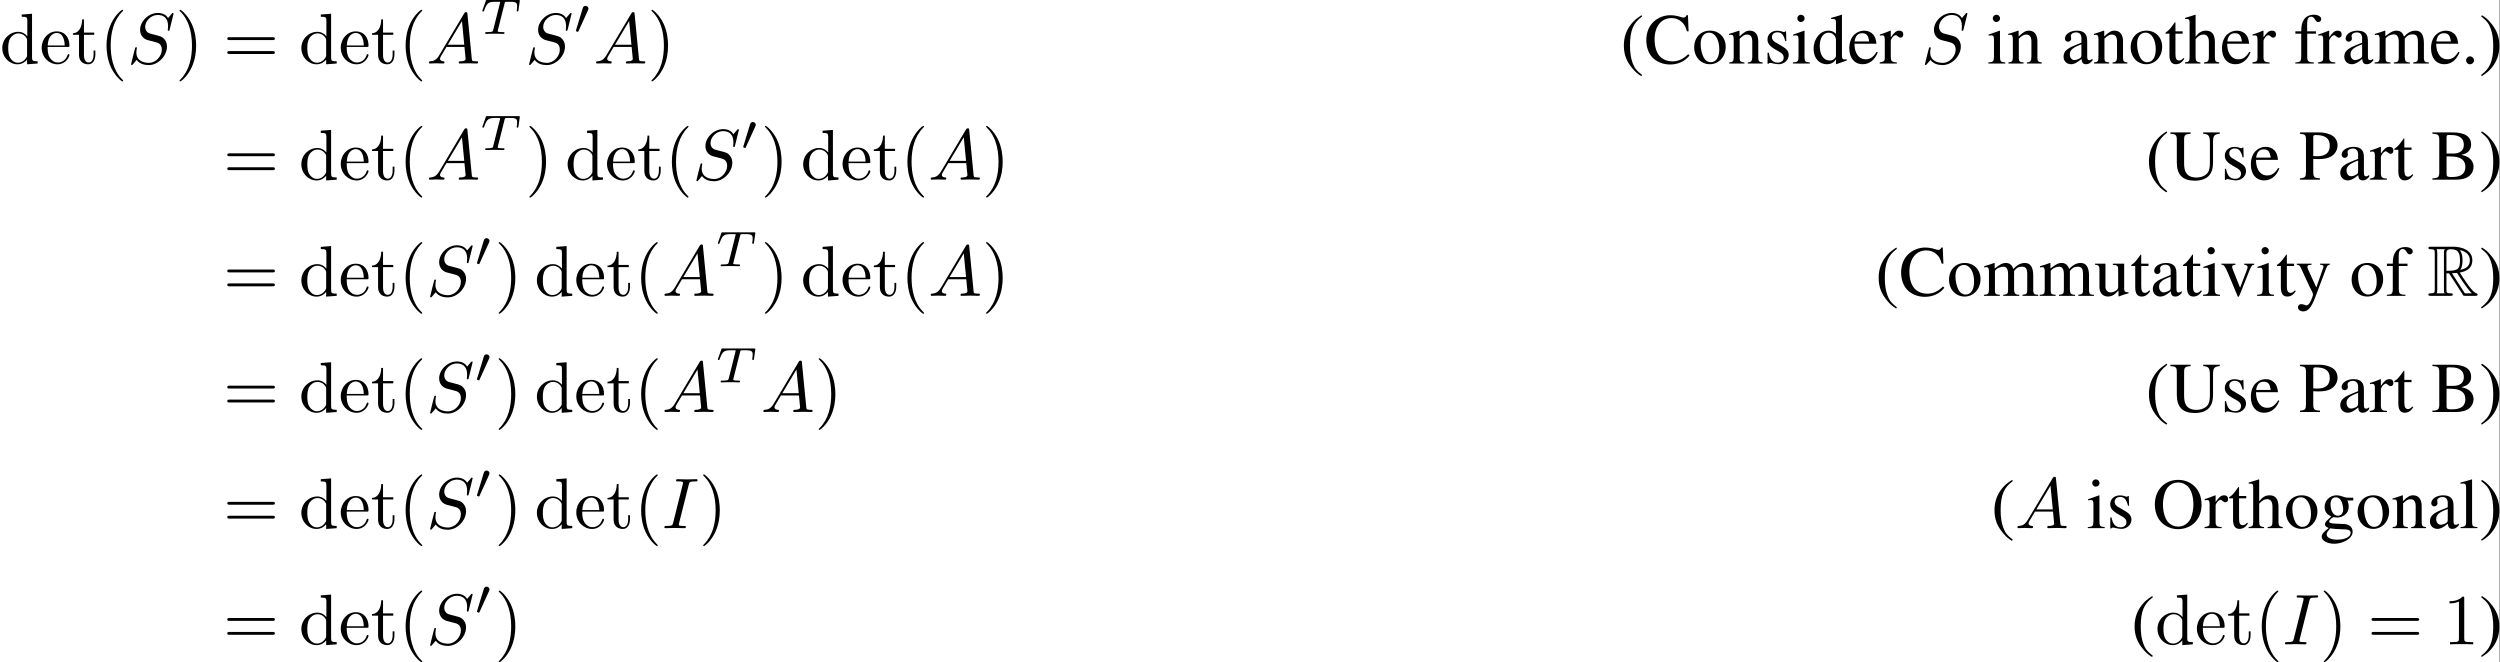 <?xml version='1.0' encoding='UTF-8'?>
<!-- This file was generated by dvisvgm 2.11.1 -->
<svg version='1.1' xmlns='http://www.w3.org/2000/svg' xmlns:xlink='http://www.w3.org/1999/xlink' width='809.654pt' height='214.529pt' viewBox='280.316 55.479 809.654 214.529'>
<rect x="280.316" y="55.479" width="809.654" height="214.529" fill="#808080" stroke="none"/>
<defs>
<path id='g0-82' d='M2.67-3.128H3.029L4.523-.817C4.623-.658 4.862-.269 4.971-.12C5.041 0 5.071 0 5.3 0H6.675C6.854 0 7.004 0 7.004-.179C7.004-.259 6.944-.329 6.854-.349C6.486-.428 5.998-1.086 5.758-1.405C5.689-1.504 5.191-2.162 4.523-3.238C5.41-3.397 6.267-3.776 6.267-4.961C6.267-6.346 4.802-6.824 3.626-6.824H.498C.319-6.824 .159-6.824 .159-6.645C.159-6.476 .349-6.476 .428-6.476C.996-6.476 1.046-6.406 1.046-5.908V-.917C1.046-.418 .996-.349 .428-.349C.349-.349 .159-.349 .159-.179C.159 0 .319 0 .498 0H3.228C3.407 0 3.557 0 3.557-.179C3.557-.349 3.387-.349 3.278-.349C2.71-.349 2.67-.428 2.67-.917V-3.128ZM4.593-3.616C4.872-3.985 4.902-4.513 4.902-4.951C4.902-5.43 4.842-5.958 4.523-6.366C4.932-6.276 5.918-5.968 5.918-4.961C5.918-4.314 5.619-3.806 4.593-3.616ZM2.67-5.938C2.67-6.147 2.67-6.476 3.288-6.476C4.134-6.476 4.553-6.127 4.553-4.951C4.553-3.666 4.244-3.477 2.67-3.477V-5.938ZM1.315-.349C1.395-.528 1.395-.807 1.395-.897V-5.928C1.395-6.027 1.395-6.296 1.315-6.476H2.451C2.321-6.316 2.321-6.117 2.321-5.968V-.897C2.321-.797 2.321-.528 2.401-.349H1.315ZM3.437-3.128C3.507-3.138 3.547-3.148 3.626-3.148C3.776-3.148 3.995-3.168 4.144-3.188C4.294-2.949 5.37-1.176 6.197-.349H5.23L3.437-3.128Z'/>
<path id='g3-48' d='M2.022-3.292C2.078-3.41 2.085-3.466 2.085-3.515C2.085-3.731 1.89-3.898 1.674-3.898C1.409-3.898 1.325-3.682 1.29-3.571L.37-.551C.363-.537 .335-.446 .335-.439C.335-.356 .551-.286 .607-.286C.656-.286 .663-.3 .711-.404L2.022-3.292Z'/>
<path id='g5-84' d='M3.389-4.219C3.438-4.421 3.452-4.442 3.605-4.456C3.64-4.463 3.884-4.463 4.024-4.463C4.449-4.463 4.631-4.463 4.805-4.407C5.119-4.31 5.133-4.108 5.133-3.857C5.133-3.745 5.133-3.654 5.084-3.292L5.07-3.215C5.07-3.145 5.119-3.11 5.189-3.11C5.293-3.11 5.307-3.173 5.321-3.285L5.509-4.617C5.509-4.714 5.426-4.714 5.3-4.714H1.011C.837-4.714 .823-4.714 .774-4.568L.335-3.333C.328-3.306 .3-3.243 .3-3.208C.3-3.18 .314-3.11 .418-3.11C.509-3.11 .523-3.145 .565-3.278C.969-4.394 1.2-4.463 2.26-4.463H2.552C2.762-4.463 2.769-4.456 2.769-4.394C2.769-4.387 2.769-4.352 2.741-4.247L1.82-.579C1.757-.321 1.736-.251 1.004-.251C.753-.251 .69-.251 .69-.098C.69-.077 .704 0 .809 0C1.004 0 1.213-.021 1.409-.021S1.813-.028 2.008-.028S2.441-.028 2.636-.021C2.824-.014 3.034 0 3.222 0C3.278 0 3.382 0 3.382-.153C3.382-.251 3.313-.251 3.096-.251C2.964-.251 2.824-.258 2.692-.265C2.455-.286 2.441-.314 2.441-.398C2.441-.446 2.441-.46 2.469-.558L3.389-4.219Z'/>
<path id='g2-40' d='M2.928-6.71C2.194-6.233 1.896-5.975 1.529-5.519C.824-4.655 .476-3.662 .476-2.501C.476-1.241 .844-.268 1.717 .744C2.124 1.221 2.382 1.439 2.898 1.757L3.017 1.598C2.223 .973 1.945 .625 1.677-.119C1.439-.784 1.33-1.538 1.33-2.531C1.33-3.573 1.459-4.387 1.727-5.002C2.005-5.618 2.303-5.975 3.017-6.551L2.928-6.71Z'/>
<path id='g2-41' d='M.377 1.757C1.112 1.28 1.409 1.022 1.777 .566C2.481-.298 2.829-1.29 2.829-2.452C2.829-3.722 2.462-4.685 1.588-5.697C1.181-6.174 .923-6.392 .407-6.71L.288-6.551C1.082-5.925 1.35-5.578 1.628-4.834C1.866-4.169 1.975-3.414 1.975-2.422C1.975-1.39 1.846-.566 1.578 .04C1.3 .665 1.002 1.022 .288 1.598L.377 1.757Z'/>
<path id='g2-46' d='M1.241-.993C.943-.993 .695-.734 .695-.427C.695-.139 .943 .109 1.231 .109C1.538 .109 1.797-.139 1.797-.427C1.797-.734 1.538-.993 1.241-.993Z'/>
<path id='g2-66' d='M.169-6.571V-6.382C1.002-6.332 1.122-6.223 1.122-5.489V-1.082C1.122-.347 .993-.218 .169-.189V0H3.484C4.258 0 4.963-.208 5.33-.546C5.687-.864 5.886-1.31 5.886-1.787C5.886-2.223 5.707-2.62 5.399-2.908C5.102-3.176 4.834-3.295 4.189-3.454C4.705-3.583 4.913-3.682 5.151-3.891C5.399-4.109 5.548-4.476 5.548-4.883C5.548-5.995 4.665-6.571 2.948-6.571H.169ZM2.134-3.236C3.097-3.236 3.553-3.186 3.911-3.037C4.476-2.799 4.744-2.402 4.744-1.777C4.744-1.241 4.536-.854 4.139-.625C3.821-.447 3.414-.367 2.759-.367C2.273-.367 2.134-.457 2.134-.774V-3.236ZM2.134-3.633V-5.906C2.134-6.114 2.203-6.203 2.352-6.203H2.789C3.93-6.203 4.536-5.727 4.536-4.844C4.536-4.069 4.01-3.633 3.077-3.633H2.134Z'/>
<path id='g2-67' d='M6.154-4.466L6.064-6.71H5.856C5.796-6.501 5.638-6.382 5.439-6.382C5.35-6.382 5.201-6.412 5.052-6.471C4.566-6.63 4.069-6.71 3.603-6.71C2.789-6.71 1.965-6.402 1.35-5.856C.655-5.241 .278-4.318 .278-3.226C.278-2.303 .576-1.449 1.082-.883C1.677-.238 2.591 .139 3.573 .139C4.695 .139 5.677-.318 6.283-1.122L6.104-1.3C5.37-.596 4.715-.298 3.891-.298C3.265-.298 2.71-.496 2.283-.873C1.737-1.36 1.429-2.253 1.429-3.355C1.429-5.151 2.352-6.313 3.792-6.313C4.357-6.313 4.873-6.104 5.27-5.707C5.588-5.39 5.737-5.112 5.925-4.466H6.154Z'/>
<path id='g2-79' d='M3.583-6.71C1.687-6.71 .337-5.28 .337-3.285C.337-2.352 .655-1.449 1.191-.873C1.767-.248 2.65 .139 3.524 .139C5.479 .139 6.829-1.251 6.829-3.246C6.829-4.228 6.541-5.072 5.995-5.667C5.37-6.352 4.536-6.71 3.583-6.71ZM3.583-6.352C4.04-6.352 4.496-6.174 4.854-5.856C5.39-5.37 5.697-4.437 5.697-3.256C5.697-2.67 5.568-1.985 5.37-1.469C5.28-1.221 5.112-.973 4.883-.744C4.536-.397 4.089-.218 3.563-.218C3.107-.218 2.66-.397 2.313-.705C1.797-1.161 1.469-2.164 1.469-3.265C1.469-4.278 1.747-5.241 2.164-5.707C2.551-6.134 3.037-6.352 3.583-6.352Z'/>
<path id='g2-80' d='M2.005-2.888C2.263-2.868 2.432-2.859 2.69-2.859C3.464-2.859 4-2.958 4.427-3.196C5.022-3.514 5.38-4.119 5.38-4.774C5.38-5.191 5.241-5.568 4.973-5.856C4.576-6.293 3.712-6.571 2.779-6.571H.159V-6.382C.893-6.303 .993-6.203 .993-5.489V-1.191C.993-.357 .913-.258 .159-.189V0H2.938V-.189C2.154-.218 2.005-.357 2.005-1.082V-2.888ZM2.005-5.866C2.005-6.134 2.074-6.203 2.342-6.203C3.682-6.203 4.298-5.737 4.298-4.715C4.298-3.752 3.712-3.256 2.571-3.256C2.372-3.256 2.233-3.265 2.005-3.285V-5.866Z'/>
<path id='g2-85' d='M6.064-5.112C6.064-6.124 6.184-6.283 6.997-6.382V-6.571H4.695V-6.382C5.469-6.322 5.628-6.104 5.628-5.112V-2.432C5.628-1.757 5.558-1.38 5.399-1.082C5.131-.605 4.496-.298 3.752-.298C3.047-.298 2.561-.536 2.293-1.002C2.114-1.32 2.045-1.687 2.045-2.313V-5.489C2.045-6.203 2.154-6.313 2.948-6.382V-6.571H.139V-6.382C.923-6.322 1.032-6.213 1.032-5.489V-2.392C1.032-.675 1.836 .139 3.524 .139C4.605 .139 5.35-.208 5.737-.883C5.975-1.3 6.064-1.757 6.064-2.521V-5.112Z'/>
<path id='g2-97' d='M4.387-.655C4.218-.516 4.099-.466 3.95-.466C3.722-.466 3.653-.605 3.653-1.042V-2.978C3.653-3.494 3.603-3.782 3.454-4.02C3.236-4.377 2.809-4.566 2.223-4.566C1.29-4.566 .556-4.079 .556-3.454C.556-3.226 .754-3.027 .983-3.027C1.221-3.027 1.429-3.226 1.429-3.444C1.429-3.484 1.419-3.533 1.409-3.603C1.39-3.692 1.38-3.772 1.38-3.841C1.38-4.109 1.697-4.327 2.094-4.327C2.581-4.327 2.849-4.04 2.849-3.504V-2.898C1.32-2.283 1.151-2.203 .725-1.826C.506-1.628 .367-1.29 .367-.963C.367-.337 .804 .099 1.409 .099C1.846 .099 2.253-.109 2.859-.625C2.908-.109 3.087 .099 3.494 .099C3.831 .099 4.04-.02 4.387-.397V-.655ZM2.849-1.221C2.849-.913 2.799-.824 2.591-.705C2.352-.566 2.074-.476 1.866-.476C1.519-.476 1.241-.814 1.241-1.241V-1.28C1.241-1.866 1.648-2.223 2.849-2.66V-1.221Z'/>
<path id='g2-100' d='M3.414 .099L4.873-.417V-.576C4.695-.566 4.675-.566 4.645-.566C4.288-.566 4.208-.675 4.208-1.131V-6.759L4.159-6.779C3.682-6.61 3.335-6.511 2.7-6.342V-6.184C2.779-6.193 2.839-6.193 2.918-6.193C3.285-6.193 3.375-6.094 3.375-5.687V-4.139C2.997-4.457 2.729-4.566 2.332-4.566C1.191-4.566 .268-3.444 .268-2.035C.268-.764 1.012 .099 2.104 .099C2.66 .099 3.037-.099 3.375-.566V.069L3.414 .099ZM3.375-1.012C3.375-.943 3.305-.824 3.206-.715C3.027-.516 2.779-.417 2.491-.417C1.667-.417 1.122-1.211 1.122-2.432C1.122-3.553 1.608-4.288 2.362-4.288C2.888-4.288 3.375-3.821 3.375-3.295V-1.012Z'/>
<path id='g2-101' d='M4.05-1.628C3.573-.873 3.146-.586 2.511-.586C1.945-.586 1.519-.873 1.231-1.439C1.052-1.816 .983-2.144 .963-2.749H4.02C3.94-3.394 3.841-3.682 3.593-4C3.295-4.357 2.839-4.566 2.323-4.566C1.826-4.566 1.36-4.387 .983-4.05C.516-3.643 .248-2.938 .248-2.124C.248-.754 .963 .099 2.104 .099C3.047 .099 3.792-.486 4.208-1.558L4.05-1.628ZM.983-3.067C1.092-3.841 1.429-4.208 2.035-4.208S2.878-3.93 3.007-3.067H.983Z'/>
<path id='g2-102' d='M3.067-4.466H1.846V-5.618C1.846-6.193 2.035-6.501 2.412-6.501C2.62-6.501 2.759-6.402 2.938-6.114C3.097-5.856 3.216-5.757 3.385-5.757C3.613-5.757 3.801-5.935 3.801-6.164C3.801-6.521 3.365-6.779 2.769-6.779C2.154-6.779 1.628-6.511 1.37-6.055C1.112-5.618 1.032-5.26 1.022-4.466H.208V-4.149H1.022V-1.032C1.022-.308 .913-.189 .199-.149V0H2.779V-.149C1.965-.179 1.856-.288 1.856-1.032V-4.149H3.067V-4.466Z'/>
<path id='g2-103' d='M4.665-3.851V-4.238H3.901C3.702-4.238 3.553-4.268 3.355-4.337L3.136-4.417C2.868-4.516 2.6-4.566 2.342-4.566C1.419-4.566 .685-3.851 .685-2.948C.685-2.323 .953-1.945 1.608-1.618C1.419-1.439 1.241-1.27 1.181-1.221C.854-.933 .725-.734 .725-.536C.725-.328 .844-.208 1.251-.01C.546 .506 .278 .834 .278 1.201C.278 1.727 1.052 2.164 1.995 2.164C2.739 2.164 3.514 1.906 4.03 1.489C4.407 1.181 4.576 .864 4.576 .486C4.576-.129 4.109-.546 3.375-.576L2.094-.635C1.568-.655 1.32-.744 1.32-.903C1.32-1.102 1.648-1.449 1.916-1.529C2.005-1.519 2.074-1.509 2.104-1.509C2.293-1.489 2.422-1.479 2.481-1.479C2.849-1.479 3.246-1.628 3.553-1.896C3.881-2.174 4.03-2.521 4.03-3.017C4.03-3.305 3.98-3.533 3.841-3.851H4.665ZM1.459 .02C1.787 .089 2.581 .149 3.067 .149C3.97 .149 4.298 .278 4.298 .635C4.298 1.211 3.543 1.598 2.422 1.598C1.548 1.598 .973 1.31 .973 .873C.973 .645 1.042 .516 1.459 .02ZM1.509-3.355C1.509-3.94 1.787-4.288 2.243-4.288C2.551-4.288 2.809-4.119 2.968-3.821C3.146-3.474 3.265-3.017 3.265-2.63C3.265-2.074 2.978-1.727 2.521-1.727C1.926-1.727 1.509-2.372 1.509-3.325V-3.355Z'/>
<path id='g2-104' d='M1.558-3.404C1.975-3.861 2.273-4.03 2.66-4.03C3.156-4.03 3.404-3.672 3.404-2.978V-1.012C3.404-.337 3.305-.208 2.729-.149V0H4.834V-.149C4.298-.248 4.238-.328 4.238-1.012V-2.988C4.238-4.03 3.821-4.566 3.017-4.566C2.432-4.566 2.015-4.327 1.558-3.732V-6.749L1.509-6.779C1.171-6.66 .923-6.581 .367-6.422L.099-6.342V-6.184C.139-6.193 .169-6.193 .218-6.193C.645-6.193 .725-6.114 .725-5.687V-1.012C.725-.318 .665-.228 .089-.149V0H2.233V-.149C1.658-.208 1.558-.328 1.558-1.012V-3.404Z'/>
<path id='g2-105' d='M1.737-4.566L.199-4.02V-3.871L.278-3.881C.397-3.901 .526-3.911 .615-3.911C.854-3.911 .943-3.752 .943-3.315V-1.012C.943-.298 .844-.189 .159-.149V0H2.511V-.149C1.856-.199 1.777-.298 1.777-1.012V-4.536L1.737-4.566ZM1.27-6.779C1.002-6.779 .774-6.551 .774-6.273S.993-5.767 1.27-5.767C1.558-5.767 1.787-5.985 1.787-6.273C1.787-6.551 1.558-6.779 1.27-6.779Z'/>
<path id='g2-108' d='M.189-6.184H.248C.357-6.193 .476-6.203 .556-6.203C.873-6.203 .973-6.064 .973-5.598V-.864C.973-.328 .834-.199 .208-.149V0H2.551V-.149C1.926-.189 1.806-.288 1.806-.834V-6.759L1.767-6.779C1.251-6.61 .873-6.511 .189-6.342V-6.184Z'/>
<path id='g2-109' d='M.189-3.95C.318-3.98 .397-3.99 .506-3.99C.764-3.99 .854-3.831 .854-3.355V-.844C.854-.308 .715-.159 .159-.149V0H2.362V-.149C1.836-.169 1.687-.278 1.687-.665V-3.464C1.687-3.484 1.767-3.583 1.836-3.653C2.084-3.881 2.511-4.05 2.859-4.05C3.295-4.05 3.514-3.702 3.514-3.007V-.854C3.514-.298 3.404-.189 2.839-.149V0H5.062V-.149C4.496-.159 4.347-.328 4.347-.943V-3.444C4.645-3.871 4.973-4.05 5.429-4.05C5.995-4.05 6.174-3.782 6.174-2.958V-.864C6.174-.298 6.094-.218 5.519-.149V0H7.692V-.149L7.434-.169C7.136-.189 7.007-.367 7.007-.754V-2.799C7.007-3.97 6.62-4.566 5.856-4.566C5.28-4.566 4.774-4.308 4.238-3.732C4.059-4.298 3.722-4.566 3.186-4.566C2.749-4.566 2.471-4.427 1.648-3.801V-4.546L1.578-4.566C1.072-4.377 .734-4.268 .189-4.119V-3.95Z'/>
<path id='g2-110' d='M.159-3.95C.218-3.98 .318-3.99 .427-3.99C.705-3.99 .794-3.841 .794-3.355V-.893C.794-.328 .685-.189 .179-.149V0H2.283V-.149C1.777-.189 1.628-.308 1.628-.665V-3.454C2.104-3.901 2.323-4.02 2.65-4.02C3.136-4.02 3.375-3.712 3.375-3.057V-.983C3.375-.357 3.246-.189 2.749-.149V0H4.814V-.149C4.327-.199 4.208-.318 4.208-.804V-3.077C4.208-4.01 3.772-4.566 3.037-4.566C2.581-4.566 2.273-4.397 1.598-3.762V-4.546L1.529-4.566C1.042-4.387 .705-4.278 .159-4.119V-3.95Z'/>
<path id='g2-111' d='M2.481-4.566C1.191-4.566 .288-3.613 .288-2.243C.288-.903 1.211 .099 2.462 .099S4.665-.953 4.665-2.323C4.665-3.623 3.752-4.566 2.481-4.566ZM2.352-4.288C3.186-4.288 3.772-3.335 3.772-1.975C3.772-.854 3.325-.179 2.581-.179C2.194-.179 1.826-.417 1.618-.814C1.34-1.33 1.181-2.025 1.181-2.729C1.181-3.672 1.648-4.288 2.352-4.288Z'/>
<path id='g2-114' d='M.069-3.871C.208-3.901 .298-3.911 .417-3.911C.665-3.911 .754-3.752 .754-3.315V-.834C.754-.337 .685-.268 .05-.149V0H2.432V-.149C1.757-.179 1.588-.328 1.588-.893V-3.127C1.588-3.444 2.015-3.94 2.283-3.94C2.342-3.94 2.432-3.891 2.541-3.792C2.7-3.653 2.809-3.593 2.938-3.593C3.176-3.593 3.325-3.762 3.325-4.04C3.325-4.367 3.117-4.566 2.779-4.566C2.362-4.566 2.074-4.337 1.588-3.633V-4.546L1.538-4.566C1.012-4.347 .655-4.218 .069-4.03V-3.871Z'/>
<path id='g2-115' d='M3.127-3.117L3.087-4.466H2.978L2.958-4.447C2.868-4.377 2.859-4.367 2.819-4.367C2.759-4.367 2.66-4.387 2.551-4.437C2.332-4.516 2.114-4.556 1.856-4.556C1.072-4.556 .506-4.05 .506-3.335C.506-2.779 .824-2.382 1.667-1.906L2.243-1.578C2.591-1.38 2.759-1.141 2.759-.834C2.759-.397 2.442-.119 1.935-.119C1.598-.119 1.29-.248 1.102-.466C.893-.715 .804-.943 .675-1.509H.516V.04H.645C.715-.06 .754-.079 .873-.079C.963-.079 1.102-.06 1.33 0C1.608 .06 1.876 .099 2.055 .099C2.819 .099 3.454-.476 3.454-1.171C3.454-1.667 3.216-1.995 2.62-2.352L1.548-2.988C1.27-3.146 1.122-3.394 1.122-3.662C1.122-4.059 1.429-4.337 1.886-4.337C2.452-4.337 2.749-4 2.978-3.117H3.127Z'/>
<path id='g2-116' d='M2.531-4.466H1.529V-5.618C1.529-5.717 1.519-5.747 1.459-5.747C1.39-5.657 1.33-5.568 1.261-5.469C.883-4.923 .457-4.447 .298-4.407C.189-4.337 .129-4.268 .129-4.218C.129-4.189 .139-4.169 .169-4.149H.695V-1.161C.695-.328 .993 .099 1.578 .099C2.064 .099 2.442-.139 2.769-.655L2.64-.764C2.432-.516 2.263-.417 2.045-.417C1.677-.417 1.529-.685 1.529-1.31V-4.149H2.531V-4.466Z'/>
<path id='g2-117' d='M4.754-.496H4.705C4.248-.496 4.139-.605 4.139-1.062V-4.466H2.571V-4.298C3.186-4.268 3.305-4.169 3.305-3.672V-1.34C3.305-1.062 3.256-.923 3.117-.814C2.849-.596 2.541-.476 2.243-.476C1.856-.476 1.538-.814 1.538-1.231V-4.466H.089V-4.327C.566-4.298 .705-4.149 .705-3.692V-1.191C.705-.407 1.181 .099 1.906 .099C2.273 .099 2.66-.06 2.928-.328L3.355-.754V.069L3.394 .089C3.891-.109 4.248-.218 4.754-.357V-.496Z'/>
<path id='g2-118' d='M4.734-4.466H3.355V-4.318C3.672-4.288 3.821-4.189 3.821-4C3.821-3.901 3.801-3.801 3.762-3.702L2.779-1.131L1.767-3.672C1.707-3.811 1.677-3.95 1.677-4.04C1.677-4.218 1.787-4.288 2.134-4.318V-4.466H.189V-4.318C.566-4.298 .635-4.198 1.092-3.176L2.283-.328C2.303-.268 2.332-.199 2.362-.119C2.422 .06 2.481 .139 2.541 .139S2.67 .01 2.819-.357L4.089-3.543C4.377-4.218 4.437-4.288 4.734-4.318V-4.466Z'/>
<path id='g2-121' d='M4.715-4.466H3.375V-4.318C3.692-4.318 3.851-4.228 3.851-4.069C3.851-4.03 3.841-3.97 3.811-3.901L2.849-1.161L1.707-3.672C1.648-3.811 1.608-3.94 1.608-4.05C1.608-4.228 1.757-4.298 2.184-4.318V-4.466H.139V-4.327C.397-4.288 .566-4.179 .645-4.01L1.777-1.568L1.806-1.489L1.955-1.191C2.233-.695 2.392-.337 2.392-.189S2.164 .586 1.995 .883C1.856 1.141 1.638 1.33 1.499 1.33C1.439 1.33 1.35 1.31 1.251 1.261C1.062 1.191 .893 1.151 .725 1.151C.496 1.151 .298 1.35 .298 1.588C.298 1.916 .615 2.164 1.032 2.164C1.697 2.164 2.174 1.608 2.71 .179L4.238-3.871C4.367-4.189 4.476-4.288 4.715-4.318V-4.466Z'/>
<path id='g4-65' d='M1.783-1.146C1.385-.478 .996-.339 .558-.309C.438-.299 .349-.299 .349-.11C.349-.05 .399 0 .478 0C.747 0 1.056-.03 1.335-.03C1.664-.03 2.012 0 2.331 0C2.391 0 2.521 0 2.521-.189C2.521-.299 2.431-.309 2.361-.309C2.132-.329 1.893-.408 1.893-.658C1.893-.777 1.953-.887 2.032-1.026L2.79-2.301H5.29C5.31-2.092 5.45-.737 5.45-.638C5.45-.339 4.932-.309 4.732-.309C4.593-.309 4.493-.309 4.493-.11C4.493 0 4.613 0 4.633 0C5.041 0 5.469-.03 5.878-.03C6.127-.03 6.755 0 7.004 0C7.064 0 7.183 0 7.183-.199C7.183-.309 7.083-.309 6.954-.309C6.336-.309 6.336-.379 6.306-.667L5.699-6.894C5.679-7.093 5.679-7.133 5.509-7.133C5.35-7.133 5.31-7.064 5.25-6.964L1.783-1.146ZM2.979-2.61L4.941-5.898L5.26-2.61H2.979Z'/>
<path id='g4-73' d='M3.726-6.037C3.816-6.396 3.846-6.496 4.633-6.496C4.872-6.496 4.951-6.496 4.951-6.685C4.951-6.804 4.842-6.804 4.802-6.804C4.513-6.804 3.776-6.775 3.487-6.775C3.188-6.775 2.461-6.804 2.162-6.804C2.092-6.804 1.963-6.804 1.963-6.605C1.963-6.496 2.052-6.496 2.242-6.496C2.66-6.496 2.929-6.496 2.929-6.306C2.929-6.257 2.929-6.237 2.909-6.147L1.564-.777C1.474-.408 1.445-.309 .658-.309C.428-.309 .339-.309 .339-.11C.339 0 .458 0 .488 0C.777 0 1.504-.03 1.793-.03C2.092-.03 2.829 0 3.128 0C3.208 0 3.328 0 3.328-.189C3.328-.309 3.248-.309 3.029-.309C2.849-.309 2.8-.309 2.6-.329C2.391-.349 2.351-.389 2.351-.498C2.351-.578 2.371-.658 2.391-.727L3.726-6.037Z'/>
<path id='g4-83' d='M6.426-6.924C6.426-6.954 6.406-7.024 6.316-7.024C6.267-7.024 6.257-7.014 6.137-6.874L5.659-6.306C5.4-6.775 4.882-7.024 4.234-7.024C2.969-7.024 1.773-5.878 1.773-4.672C1.773-3.866 2.301-3.407 2.809-3.258L3.875-2.979C4.244-2.889 4.792-2.74 4.792-1.923C4.792-1.026 3.975-.09 2.999-.09C2.361-.09 1.255-.309 1.255-1.544C1.255-1.783 1.305-2.022 1.315-2.082C1.325-2.122 1.335-2.132 1.335-2.152C1.335-2.252 1.265-2.262 1.215-2.262S1.146-2.252 1.116-2.222C1.076-2.182 .518 .09 .518 .12C.518 .179 .568 .219 .628 .219C.677 .219 .687 .209 .807 .07L1.295-.498C1.724 .08 2.401 .219 2.979 .219C4.334 .219 5.509-1.106 5.509-2.341C5.509-3.029 5.171-3.367 5.021-3.507C4.792-3.736 4.643-3.776 3.756-4.005C3.537-4.065 3.178-4.164 3.088-4.184C2.819-4.274 2.481-4.563 2.481-5.091C2.481-5.898 3.278-6.745 4.224-6.745C5.051-6.745 5.659-6.316 5.659-5.2C5.659-4.882 5.619-4.702 5.619-4.643C5.619-4.633 5.619-4.543 5.738-4.543C5.838-4.543 5.848-4.573 5.888-4.742L6.426-6.924Z'/>
<path id='g6-40' d='M3.298 2.391C3.298 2.361 3.298 2.341 3.128 2.172C1.883 .917 1.564-.966 1.564-2.491C1.564-4.224 1.943-5.958 3.168-7.203C3.298-7.323 3.298-7.342 3.298-7.372C3.298-7.442 3.258-7.472 3.198-7.472C3.098-7.472 2.202-6.795 1.614-5.529C1.106-4.433 .986-3.328 .986-2.491C.986-1.714 1.096-.508 1.644 .618C2.242 1.843 3.098 2.491 3.198 2.491C3.258 2.491 3.298 2.461 3.298 2.391Z'/>
<path id='g6-41' d='M2.879-2.491C2.879-3.268 2.77-4.473 2.222-5.599C1.624-6.824 .767-7.472 .667-7.472C.608-7.472 .568-7.432 .568-7.372C.568-7.342 .568-7.323 .757-7.143C1.733-6.157 2.301-4.573 2.301-2.491C2.301-.787 1.933 .966 .697 2.222C.568 2.341 .568 2.361 .568 2.391C.568 2.451 .608 2.491 .667 2.491C.767 2.491 1.664 1.813 2.252 .548C2.76-.548 2.879-1.654 2.879-2.491Z'/>
<path id='g6-49' d='M2.929-6.376C2.929-6.615 2.929-6.635 2.7-6.635C2.082-5.998 1.205-5.998 .887-5.998V-5.689C1.086-5.689 1.674-5.689 2.192-5.948V-.787C2.192-.428 2.162-.309 1.265-.309H.946V0C1.295-.03 2.162-.03 2.56-.03S3.826-.03 4.174 0V-.309H3.856C2.959-.309 2.929-.418 2.929-.787V-6.376Z'/>
<path id='g6-61' d='M6.844-3.258C6.994-3.258 7.183-3.258 7.183-3.457S6.994-3.656 6.854-3.656H.887C.747-3.656 .558-3.656 .558-3.457S.747-3.258 .897-3.258H6.844ZM6.854-1.325C6.994-1.325 7.183-1.325 7.183-1.524S6.994-1.724 6.844-1.724H.897C.747-1.724 .558-1.724 .558-1.524S.747-1.325 .887-1.325H6.854Z'/>
<path id='g6-100' d='M3.786-.548V.11L5.25 0V-.309C4.553-.309 4.473-.379 4.473-.867V-6.914L3.039-6.804V-6.496C3.736-6.496 3.816-6.426 3.816-5.938V-3.786C3.527-4.144 3.098-4.403 2.56-4.403C1.385-4.403 .339-3.427 .339-2.142C.339-.877 1.315 .11 2.451 .11C3.088 .11 3.537-.229 3.786-.548ZM3.786-3.218V-1.176C3.786-.996 3.786-.976 3.676-.807C3.377-.329 2.929-.11 2.501-.11C2.052-.11 1.694-.369 1.455-.747C1.196-1.156 1.166-1.724 1.166-2.132C1.166-2.501 1.186-3.098 1.474-3.547C1.684-3.856 2.062-4.184 2.6-4.184C2.949-4.184 3.367-4.035 3.676-3.587C3.786-3.417 3.786-3.397 3.786-3.218Z'/>
<path id='g6-101' d='M1.116-2.511C1.176-3.995 2.012-4.244 2.351-4.244C3.377-4.244 3.477-2.899 3.477-2.511H1.116ZM1.106-2.301H3.885C4.105-2.301 4.134-2.301 4.134-2.511C4.134-3.497 3.597-4.463 2.351-4.463C1.196-4.463 .279-3.437 .279-2.192C.279-.857 1.325 .11 2.471 .11C3.686 .11 4.134-.996 4.134-1.186C4.134-1.285 4.055-1.305 4.005-1.305C3.915-1.305 3.895-1.245 3.875-1.166C3.527-.139 2.63-.139 2.531-.139C2.032-.139 1.634-.438 1.405-.807C1.106-1.285 1.106-1.943 1.106-2.301Z'/>
<path id='g6-116' d='M1.724-3.985H3.148V-4.294H1.724V-6.127H1.474C1.465-5.31 1.166-4.244 .189-4.204V-3.985H1.036V-1.235C1.036-.01 1.963 .11 2.321 .11C3.029 .11 3.308-.598 3.308-1.235V-1.803H3.059V-1.255C3.059-.518 2.76-.139 2.391-.139C1.724-.139 1.724-1.046 1.724-1.215V-3.985Z'/>
</defs>
<g id='page1' transform='matrix(2.331 0 0 2.331 0 0)'>
<rect x='120.233' y='23.796' width='347.278' height='92.016' fill='#fff'/>
<use x='120.233' y='32.624' xlink:href='#g6-100'/>
<use x='125.768' y='32.624' xlink:href='#g6-101'/>
<use x='130.196' y='32.624' xlink:href='#g6-116'/>
<use x='134.07' y='32.624' xlink:href='#g6-40'/>
<use x='137.945' y='32.624' xlink:href='#g4-83'/>
<use x='144.628' y='32.624' xlink:href='#g6-41'/>
<use x='151.27' y='32.624' xlink:href='#g6-61'/>
<use x='161.786' y='32.624' xlink:href='#g6-100'/>
<use x='167.321' y='32.624' xlink:href='#g6-101'/>
<use x='171.749' y='32.624' xlink:href='#g6-116'/>
<use x='175.623' y='32.624' xlink:href='#g6-40'/>
<use x='179.497' y='32.624' xlink:href='#g4-65'/>
<use x='186.969' y='28.51' xlink:href='#g5-84'/>
<use x='193.245' y='32.624' xlink:href='#g4-83'/>
<use x='199.929' y='28.51' xlink:href='#g3-48'/>
<use x='202.724' y='32.624' xlink:href='#g4-65'/>
<use x='210.196' y='32.624' xlink:href='#g6-41'/>
<use x='345.393' y='32.624' xlink:href='#g2-40'/>
<use x='348.71' y='32.624' xlink:href='#g2-67'/>
<use x='355.355' y='32.624' xlink:href='#g2-111'/>
<use x='360.336' y='32.624' xlink:href='#g2-110'/>
<use x='365.318' y='32.624' xlink:href='#g2-115'/>
<use x='369.193' y='32.624' xlink:href='#g2-105'/>
<use x='371.963' y='32.624' xlink:href='#g2-100'/>
<use x='376.944' y='32.624' xlink:href='#g2-101'/>
<use x='381.367' y='32.624' xlink:href='#g2-114'/>
<use x='387.176' y='32.624' xlink:href='#g4-83'/>
<use x='396.349' y='32.624' xlink:href='#g2-105'/>
<use x='399.119' y='32.624' xlink:href='#g2-110'/>
<use x='406.591' y='32.624' xlink:href='#g2-97'/>
<use x='411.014' y='32.624' xlink:href='#g2-110'/>
<use x='415.996' y='32.624' xlink:href='#g2-111'/>
<use x='420.977' y='32.624' xlink:href='#g2-116'/>
<use x='423.746' y='32.624' xlink:href='#g2-104'/>
<use x='428.728' y='32.624' xlink:href='#g2-101'/>
<use x='433.151' y='32.624' xlink:href='#g2-114'/>
<use x='438.959' y='32.624' xlink:href='#g2-102'/>
<use x='442.277' y='32.624' xlink:href='#g2-114'/>
<use x='445.594' y='32.624' xlink:href='#g2-97'/>
<use x='450.018' y='32.624' xlink:href='#g2-109'/>
<use x='457.769' y='32.624' xlink:href='#g2-101'/>
<use x='462.192' y='32.624' xlink:href='#g2-46'/>
<use x='464.683' y='32.624' xlink:href='#g2-41'/>
<use x='151.27' y='48.764' xlink:href='#g6-61'/>
<use x='161.786' y='48.764' xlink:href='#g6-100'/>
<use x='167.321' y='48.764' xlink:href='#g6-101'/>
<use x='171.749' y='48.764' xlink:href='#g6-116'/>
<use x='175.623' y='48.764' xlink:href='#g6-40'/>
<use x='179.497' y='48.764' xlink:href='#g4-65'/>
<use x='186.969' y='44.65' xlink:href='#g5-84'/>
<use x='193.245' y='48.764' xlink:href='#g6-41'/>
<use x='198.78' y='48.764' xlink:href='#g6-100'/>
<use x='204.315' y='48.764' xlink:href='#g6-101'/>
<use x='208.743' y='48.764' xlink:href='#g6-116'/>
<use x='212.617' y='48.764' xlink:href='#g6-40'/>
<use x='216.492' y='48.764' xlink:href='#g4-83'/>
<use x='223.175' y='44.65' xlink:href='#g3-48'/>
<use x='225.97' y='48.764' xlink:href='#g6-41'/>
<use x='231.505' y='48.764' xlink:href='#g6-100'/>
<use x='237.039' y='48.764' xlink:href='#g6-101'/>
<use x='241.467' y='48.764' xlink:href='#g6-116'/>
<use x='245.342' y='48.764' xlink:href='#g6-40'/>
<use x='249.216' y='48.764' xlink:href='#g4-65'/>
<use x='256.688' y='48.764' xlink:href='#g6-41'/>
<use x='418.347' y='48.764' xlink:href='#g2-40'/>
<use x='421.664' y='48.764' xlink:href='#g2-85'/>
<use x='428.857' y='48.764' xlink:href='#g2-115'/>
<use x='432.733' y='48.764' xlink:href='#g2-101'/>
<use x='439.647' y='48.764' xlink:href='#g2-80'/>
<use x='445.036' y='48.764' xlink:href='#g2-97'/>
<use x='449.46' y='48.764' xlink:href='#g2-114'/>
<use x='452.777' y='48.764' xlink:href='#g2-116'/>
<use x='458.038' y='48.764' xlink:href='#g2-66'/>
<use x='464.683' y='48.764' xlink:href='#g2-41'/>
<use x='151.27' y='64.903' xlink:href='#g6-61'/>
<use x='161.786' y='64.903' xlink:href='#g6-100'/>
<use x='167.321' y='64.903' xlink:href='#g6-101'/>
<use x='171.749' y='64.903' xlink:href='#g6-116'/>
<use x='175.623' y='64.903' xlink:href='#g6-40'/>
<use x='179.497' y='64.903' xlink:href='#g4-83'/>
<use x='186.181' y='60.79' xlink:href='#g3-48'/>
<use x='188.976' y='64.903' xlink:href='#g6-41'/>
<use x='194.51' y='64.903' xlink:href='#g6-100'/>
<use x='200.045' y='64.903' xlink:href='#g6-101'/>
<use x='204.473' y='64.903' xlink:href='#g6-116'/>
<use x='208.347' y='64.903' xlink:href='#g6-40'/>
<use x='212.222' y='64.903' xlink:href='#g4-65'/>
<use x='219.694' y='60.79' xlink:href='#g5-84'/>
<use x='225.97' y='64.903' xlink:href='#g6-41'/>
<use x='231.505' y='64.903' xlink:href='#g6-100'/>
<use x='237.039' y='64.903' xlink:href='#g6-101'/>
<use x='241.467' y='64.903' xlink:href='#g6-116'/>
<use x='245.342' y='64.903' xlink:href='#g6-40'/>
<use x='249.216' y='64.903' xlink:href='#g4-65'/>
<use x='256.688' y='64.903' xlink:href='#g6-41'/>
<use x='380.796' y='64.903' xlink:href='#g2-40'/>
<use x='384.113' y='64.903' xlink:href='#g2-67'/>
<use x='390.758' y='64.903' xlink:href='#g2-111'/>
<use x='395.74' y='64.903' xlink:href='#g2-109'/>
<use x='403.49' y='64.903' xlink:href='#g2-109'/>
<use x='411.241' y='64.903' xlink:href='#g2-117'/>
<use x='416.223' y='64.903' xlink:href='#g2-116'/>
<use x='418.992' y='64.903' xlink:href='#g2-97'/>
<use x='423.416' y='64.903' xlink:href='#g2-116'/>
<use x='426.185' y='64.903' xlink:href='#g2-105'/>
<use x='428.705' y='64.903' xlink:href='#g2-118'/>
<use x='433.687' y='64.903' xlink:href='#g2-105'/>
<use x='436.456' y='64.903' xlink:href='#g2-116'/>
<use x='439.226' y='64.903' xlink:href='#g2-121'/>
<use x='446.698' y='64.903' xlink:href='#g2-111'/>
<use x='451.679' y='64.903' xlink:href='#g2-102'/>
<use x='457.487' y='64.903' xlink:href='#g0-82'/>
<use x='464.683' y='64.903' xlink:href='#g2-41'/>
<use x='151.27' y='81.043' xlink:href='#g6-61'/>
<use x='161.786' y='81.043' xlink:href='#g6-100'/>
<use x='167.321' y='81.043' xlink:href='#g6-101'/>
<use x='171.749' y='81.043' xlink:href='#g6-116'/>
<use x='175.623' y='81.043' xlink:href='#g6-40'/>
<use x='179.497' y='81.043' xlink:href='#g4-83'/>
<use x='186.181' y='76.929' xlink:href='#g3-48'/>
<use x='188.976' y='81.043' xlink:href='#g6-41'/>
<use x='194.51' y='81.043' xlink:href='#g6-100'/>
<use x='200.045' y='81.043' xlink:href='#g6-101'/>
<use x='204.473' y='81.043' xlink:href='#g6-116'/>
<use x='208.347' y='81.043' xlink:href='#g6-40'/>
<use x='212.222' y='81.043' xlink:href='#g4-65'/>
<use x='219.694' y='76.929' xlink:href='#g5-84'/>
<use x='225.97' y='81.043' xlink:href='#g4-65'/>
<use x='233.442' y='81.043' xlink:href='#g6-41'/>
<use x='418.347' y='81.043' xlink:href='#g2-40'/>
<use x='421.664' y='81.043' xlink:href='#g2-85'/>
<use x='428.857' y='81.043' xlink:href='#g2-115'/>
<use x='432.733' y='81.043' xlink:href='#g2-101'/>
<use x='439.647' y='81.043' xlink:href='#g2-80'/>
<use x='445.036' y='81.043' xlink:href='#g2-97'/>
<use x='449.46' y='81.043' xlink:href='#g2-114'/>
<use x='452.777' y='81.043' xlink:href='#g2-116'/>
<use x='458.038' y='81.043' xlink:href='#g2-66'/>
<use x='464.683' y='81.043' xlink:href='#g2-41'/>
<use x='151.27' y='97.182' xlink:href='#g6-61'/>
<use x='161.786' y='97.182' xlink:href='#g6-100'/>
<use x='167.321' y='97.182' xlink:href='#g6-101'/>
<use x='171.749' y='97.182' xlink:href='#g6-116'/>
<use x='175.623' y='97.182' xlink:href='#g6-40'/>
<use x='179.497' y='97.182' xlink:href='#g4-83'/>
<use x='186.181' y='93.069' xlink:href='#g3-48'/>
<use x='188.976' y='97.182' xlink:href='#g6-41'/>
<use x='194.51' y='97.182' xlink:href='#g6-100'/>
<use x='200.045' y='97.182' xlink:href='#g6-101'/>
<use x='204.473' y='97.182' xlink:href='#g6-116'/>
<use x='208.347' y='97.182' xlink:href='#g6-40'/>
<use x='212.222' y='97.182' xlink:href='#g4-73'/>
<use x='217.383' y='97.182' xlink:href='#g6-41'/>
<use x='396.887' y='97.182' xlink:href='#g2-40'/>
<use x='400.205' y='97.182' xlink:href='#g4-65'/>
<use x='410.167' y='97.182' xlink:href='#g2-105'/>
<use x='412.937' y='97.182' xlink:href='#g2-115'/>
<use x='419.303' y='97.182' xlink:href='#g2-79'/>
<use x='426.496' y='97.182' xlink:href='#g2-114'/>
<use x='429.814' y='97.182' xlink:href='#g2-116'/>
<use x='432.583' y='97.182' xlink:href='#g2-104'/>
<use x='437.564' y='97.182' xlink:href='#g2-111'/>
<use x='442.546' y='97.182' xlink:href='#g2-103'/>
<use x='447.527' y='97.182' xlink:href='#g2-111'/>
<use x='452.508' y='97.182' xlink:href='#g2-110'/>
<use x='457.49' y='97.182' xlink:href='#g2-97'/>
<use x='461.913' y='97.182' xlink:href='#g2-108'/>
<use x='464.683' y='97.182' xlink:href='#g2-41'/>
<use x='151.27' y='113.322' xlink:href='#g6-61'/>
<use x='161.786' y='113.322' xlink:href='#g6-100'/>
<use x='167.321' y='113.322' xlink:href='#g6-101'/>
<use x='171.749' y='113.322' xlink:href='#g6-116'/>
<use x='175.623' y='113.322' xlink:href='#g6-40'/>
<use x='179.497' y='113.322' xlink:href='#g4-83'/>
<use x='186.181' y='109.208' xlink:href='#g3-48'/>
<use x='188.976' y='113.322' xlink:href='#g6-41'/>
<use x='416.353' y='113.322' xlink:href='#g2-40'/>
<use x='419.671' y='113.322' xlink:href='#g6-100'/>
<use x='425.206' y='113.322' xlink:href='#g6-101'/>
<use x='429.633' y='113.322' xlink:href='#g6-116'/>
<use x='433.508' y='113.322' xlink:href='#g6-40'/>
<use x='437.382' y='113.322' xlink:href='#g4-73'/>
<use x='442.543' y='113.322' xlink:href='#g6-41'/>
<use x='449.185' y='113.322' xlink:href='#g6-61'/>
<use x='459.701' y='113.322' xlink:href='#g6-49'/>
<use x='464.682' y='113.322' xlink:href='#g2-41'/>
</g>
</svg>